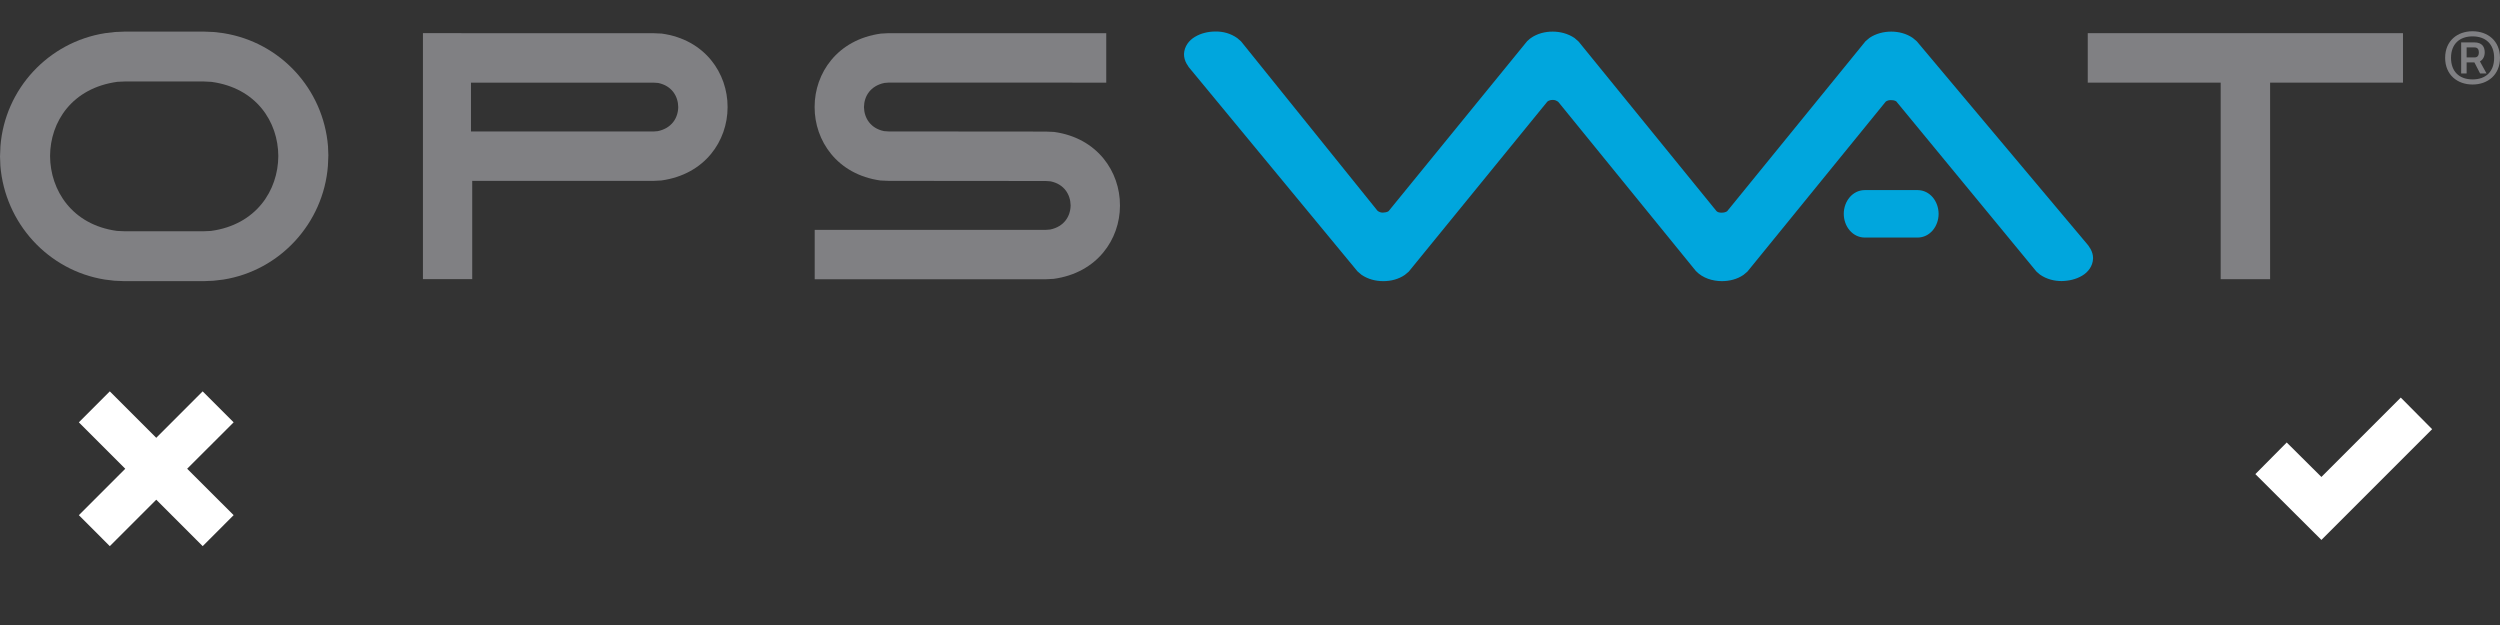 <?xml version="1.0" encoding="utf-8"?>
<!-- Generator: Adobe Illustrator 17.0.0, SVG Export Plug-In . SVG Version: 6.00 Build 0)  -->
<!DOCTYPE svg PUBLIC "-//W3C//DTD SVG 1.1//EN" "http://www.w3.org/Graphics/SVG/1.1/DTD/svg11.dtd">
<svg version="1.1" id="Layer_1" xmlns="http://www.w3.org/2000/svg" xmlns:xlink="http://www.w3.org/1999/xlink" x="0px" y="0px"
	 width="160px" height="40px" viewBox="0.5 0.5 160 40" enable-background="new 0.5 0.5 160 40" xml:space="preserve">
<rect x="0.5" y="0.5" width="160" height="40" fill="#333333" stroke="none"/>
<path fill="#FFFFFF" d="M15.453,33.47l-1.982,1.983L10.5,32.48l-2.973,2.973l-1.98-1.982l2.97-2.971l-2.97-2.97l1.98-1.983
	L10.5,28.52l2.97-2.973l1.983,1.982L12.478,30.5L15.453,33.47z M149.07,35.055l-4.227-4.212l2.007-2.024l2.22,2.206l5.08-5.08
	l2.007,2.023L149.07,35.055z"/>
<g>
	<path fill="#00A6DD" d="M109.035,17.843l-8.787-10.8c0,0-0.13-0.148-0.36-0.148c-0.279,0-0.368,0.121-0.368,0.121l-8.861,10.869
		l-0.25,0.209c-0.408,0.279-0.888,0.399-1.376,0.399c-0.49,0-0.979-0.121-1.399-0.408l-0.254-0.217L76.578,4.793l-0.142-0.227
		c-0.104-0.186-0.161-0.391-0.16-0.61c0.02-0.494,0.324-0.876,0.702-1.099c0.381-0.227,0.824-0.337,1.314-0.341
		c0.489-0.003,0.958,0.117,1.389,0.419l0.244,0.21l8.724,10.83c0,0,0.132,0.14,0.36,0.132c0.306-0.011,0.373-0.109,0.373-0.109
		l8.858-10.866c0.099-0.104,0.245-0.204,0.245-0.204c0.406-0.283,0.898-0.404,1.379-0.405c0.487,0,0.98,0.125,1.399,0.405
		c0,0,0.18,0.155,0.262,0.226l8.813,10.835c0,0,0.081,0.133,0.363,0.121c0.274-0.004,0.353-0.112,0.353-0.112l8.844-10.865
		l0.254-0.212c0.409-0.274,0.902-0.397,1.386-0.398c0.479,0.001,0.972,0.122,1.386,0.409l0.252,0.213l10.974,13.063l0.151,0.236
		c0.094,0.175,0.154,0.368,0.155,0.575c-0.001,0,0,0.029,0,0.029c-0.02,0.493-0.323,0.874-0.702,1.098
		c-0.38,0.227-0.844,0.335-1.314,0.342c-0.46,0-0.955-0.115-1.385-0.416l-0.221-0.19l-8.971-10.891c0,0-0.099-0.087-0.349-0.084
		c-0.259,0.002-0.342,0.116-0.342,0.116l-8.839,10.861l-0.248,0.208c-0.408,0.281-0.9,0.399-1.383,0.401
		C110.099,18.488,109.48,18.307,109.035,17.843"/>
	<path fill="#00A6DD" d="M119.837,15.704c-0.779-0.01-1.336-0.718-1.336-1.518c0.001-0.803,0.557-1.511,1.336-1.52h3.398
		c0.779,0.009,1.334,0.718,1.336,1.52c-0.001,0.801-0.556,1.509-1.336,1.518H119.837z"/>
	<path fill="#808083" d="M13.999,15.28l-0.469,0.021H8.474l-0.49-0.023c-2.868-0.39-4.269-2.597-4.28-4.793
		C3.715,8.29,5.115,6.13,8.016,5.736l0.469-0.021l5.057,0l0.49,0.024c2.868,0.389,4.269,2.55,4.28,4.746
		C18.301,12.68,16.902,14.886,13.999,15.28 M21.493,9.871V9.864c-0.299-3.675-3.054-6.661-6.692-7.241l-0.607-0.074l-0.632-0.026
		H8.471L7.85,2.549L7.231,2.622C3.59,3.193,0.809,6.199,0.528,9.86l-0.026,0.625H0.5l0.023,0.614v0.008
		c0.298,3.674,3.053,6.705,6.691,7.286l0.607,0.073l0.632,0.027h5.091l0.621-0.026l0.619-0.073c3.641-0.572,6.423-3.622,6.703-7.285
		l0.026-0.624h0.003L21.493,9.871z"/>
	<polygon fill="#808083" points="134.116,2.623 154.291,2.623 154.291,5.789 145.787,5.789 145.787,18.368 142.946,18.368 
		142.623,18.368 142.623,5.789 134.116,5.789 	"/>
	<path fill="#808083" d="M30.642,8.913l11.684,0.002l0.273-0.022c0.894-0.186,1.298-0.847,1.308-1.543
		c-0.01-0.698-0.416-1.362-1.281-1.54l-0.3-0.021H30.642V8.913z M27.568,18.366V2.622l14.758,0.004l0.527,0.023
		c2.777,0.385,4.217,2.553,4.212,4.694v0.007v0.008v0.005v0.009v0.001c-0.003,2.135-1.443,4.291-4.24,4.677l-0.498,0.026H30.722
		v6.289H27.568z"/>
	<path fill="#808083" d="M67.964,8.944l-0.526-0.023L57.375,8.912l-0.3-0.021c-0.865-0.178-1.27-0.842-1.281-1.54
		c0.01-0.696,0.413-1.357,1.307-1.543l0.274-0.022L71.3,5.789V2.623H57.375L56.877,2.65c-2.797,0.385-4.238,2.54-4.241,4.676v0.001
		v0.009v0.006V7.35v0.007c-0.006,2.14,1.436,4.309,4.213,4.695l0.526,0.023l10.064,0.009l0.3,0.022
		c0.865,0.178,1.27,0.842,1.281,1.54c-0.011,0.696-0.413,1.357-1.307,1.543l-0.274,0.022L52.641,15.21v3.165l14.798-0.003
		l0.499-0.026c2.797-0.387,4.238-2.542,4.24-4.678v-0.001v-0.009v-0.005v-0.008v-0.006C72.183,11.498,70.743,9.33,67.964,8.944"/>
	<path fill="#808083" d="M156.989,4.202c0-1.095,0.788-1.702,1.755-1.702c0.967,0,1.755,0.608,1.755,1.702
		c0,1.094-0.788,1.707-1.755,1.707C157.777,5.909,156.989,5.296,156.989,4.202 M160.125,4.202c0-0.877-0.54-1.374-1.38-1.374
		c-0.841,0-1.38,0.497-1.38,1.374c0,0.889,0.54,1.38,1.38,1.38C159.584,5.582,160.125,5.091,160.125,4.202 M158.861,4.493h-0.497
		v0.708h-0.349V3.214h0.846c0.498,0,0.661,0.29,0.661,0.639c0,0.232-0.101,0.471-0.307,0.576l0.423,0.772h-0.412L158.861,4.493z
		 M158.872,3.535h-0.508v0.64h0.508c0.232,0,0.275-0.179,0.275-0.322C159.146,3.715,159.104,3.535,158.872,3.535"/>
</g>
</svg>

